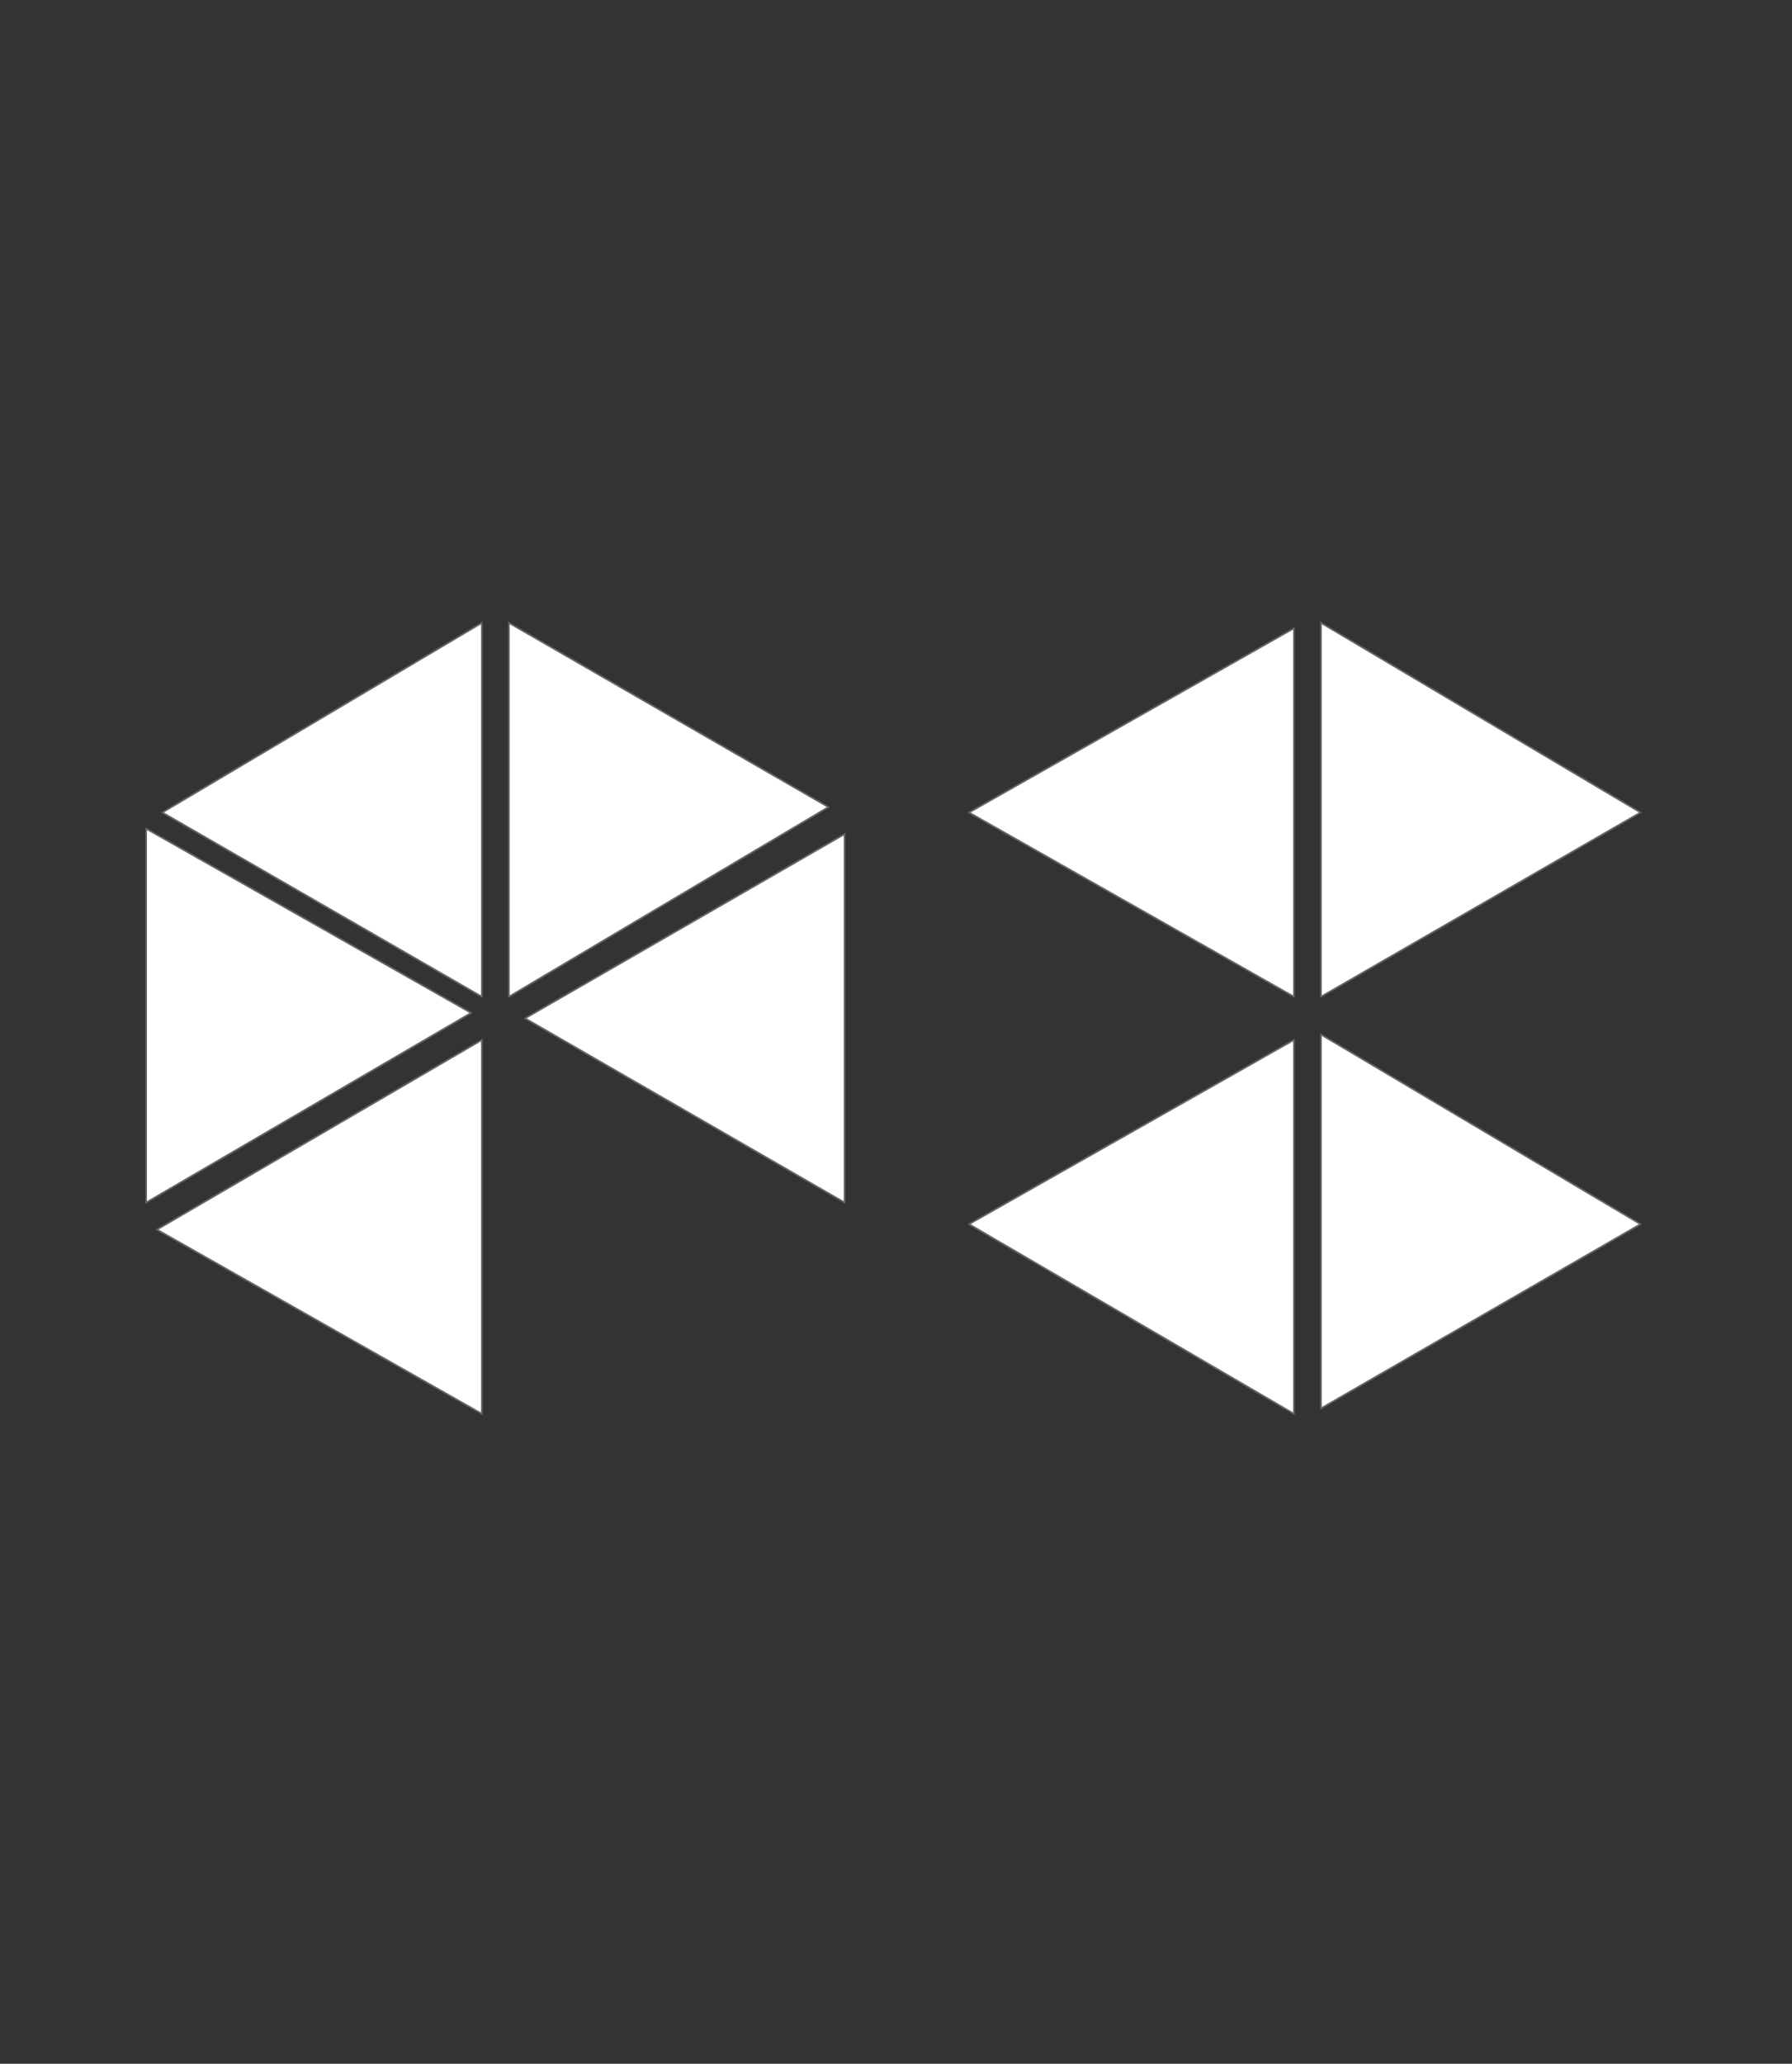 <?xml version="1.0" encoding="utf-8"?>
<!-- Generator: Adobe Illustrator 22.1.0, SVG Export Plug-In . SVG Version: 6.00 Build 0)  -->
<svg version="1.1" id="Layer_1" xmlns="http://www.w3.org/2000/svg" xmlns:xlink="http://www.w3.org/1999/xlink" x="0px" y="0px"
	 viewBox="0 0 33.1 38.1" style="enable-background:new 0 0 33.1 38.1;" xml:space="preserve">
<rect x="0" y="0" width="33.1" height="38.1" fill="#333333" stroke="none"/>
<style type="text/css">
	.st0{enable-background:new    ;}
	.st1{fill:#FFFFFF;}
	.st2{fill:none;stroke:#666666;stroke-width:3.000000e-02;}
</style>
<g transform="matrix(1, 0, 0, 1, 0, 0)">
	<g class="st0">
		<path class="st1" d="M2.7,22.2v-6.9l6,3.4L2.7,22.2z M8.9,19.2v6.9l-6-3.4L8.9,19.2z M8.9,11.5v6.9L3,15L8.9,11.5z M9.4,18.4v-6.9
			l5.9,3.4L9.4,18.4z M15.6,22.2l-5.9-3.4l5.9-3.4V22.2z"/>
		<path class="st1" d="M23.9,18.4l-6-3.4l6-3.4V18.4z M17.9,22.6l6-3.4v6.9L17.9,22.6z M30.3,15l-5.9,3.4v-6.9L30.3,15z M30.3,22.6
			l-5.9,3.4v-6.9L30.3,22.6z"/>
	</g>
	<g class="st0">
		<path class="st2" d="M2.7,22.2v-6.9l6,3.4L2.7,22.2z M8.9,19.2v6.9l-6-3.4L8.9,19.2z M8.9,11.5v6.9L3,15L8.9,11.5z M9.4,18.4v-6.9
			l5.9,3.4L9.4,18.4z M15.6,22.2l-5.9-3.4l5.9-3.4V22.2z"/>
		<path class="st2" d="M23.9,18.4l-6-3.4l6-3.4V18.4z M17.9,22.6l6-3.4v6.9L17.9,22.6z M30.3,15l-5.9,3.4v-6.9L30.3,15z M30.3,22.6
			l-5.9,3.4v-6.9L30.3,22.6z"/>
	</g>
</g>
</svg>
